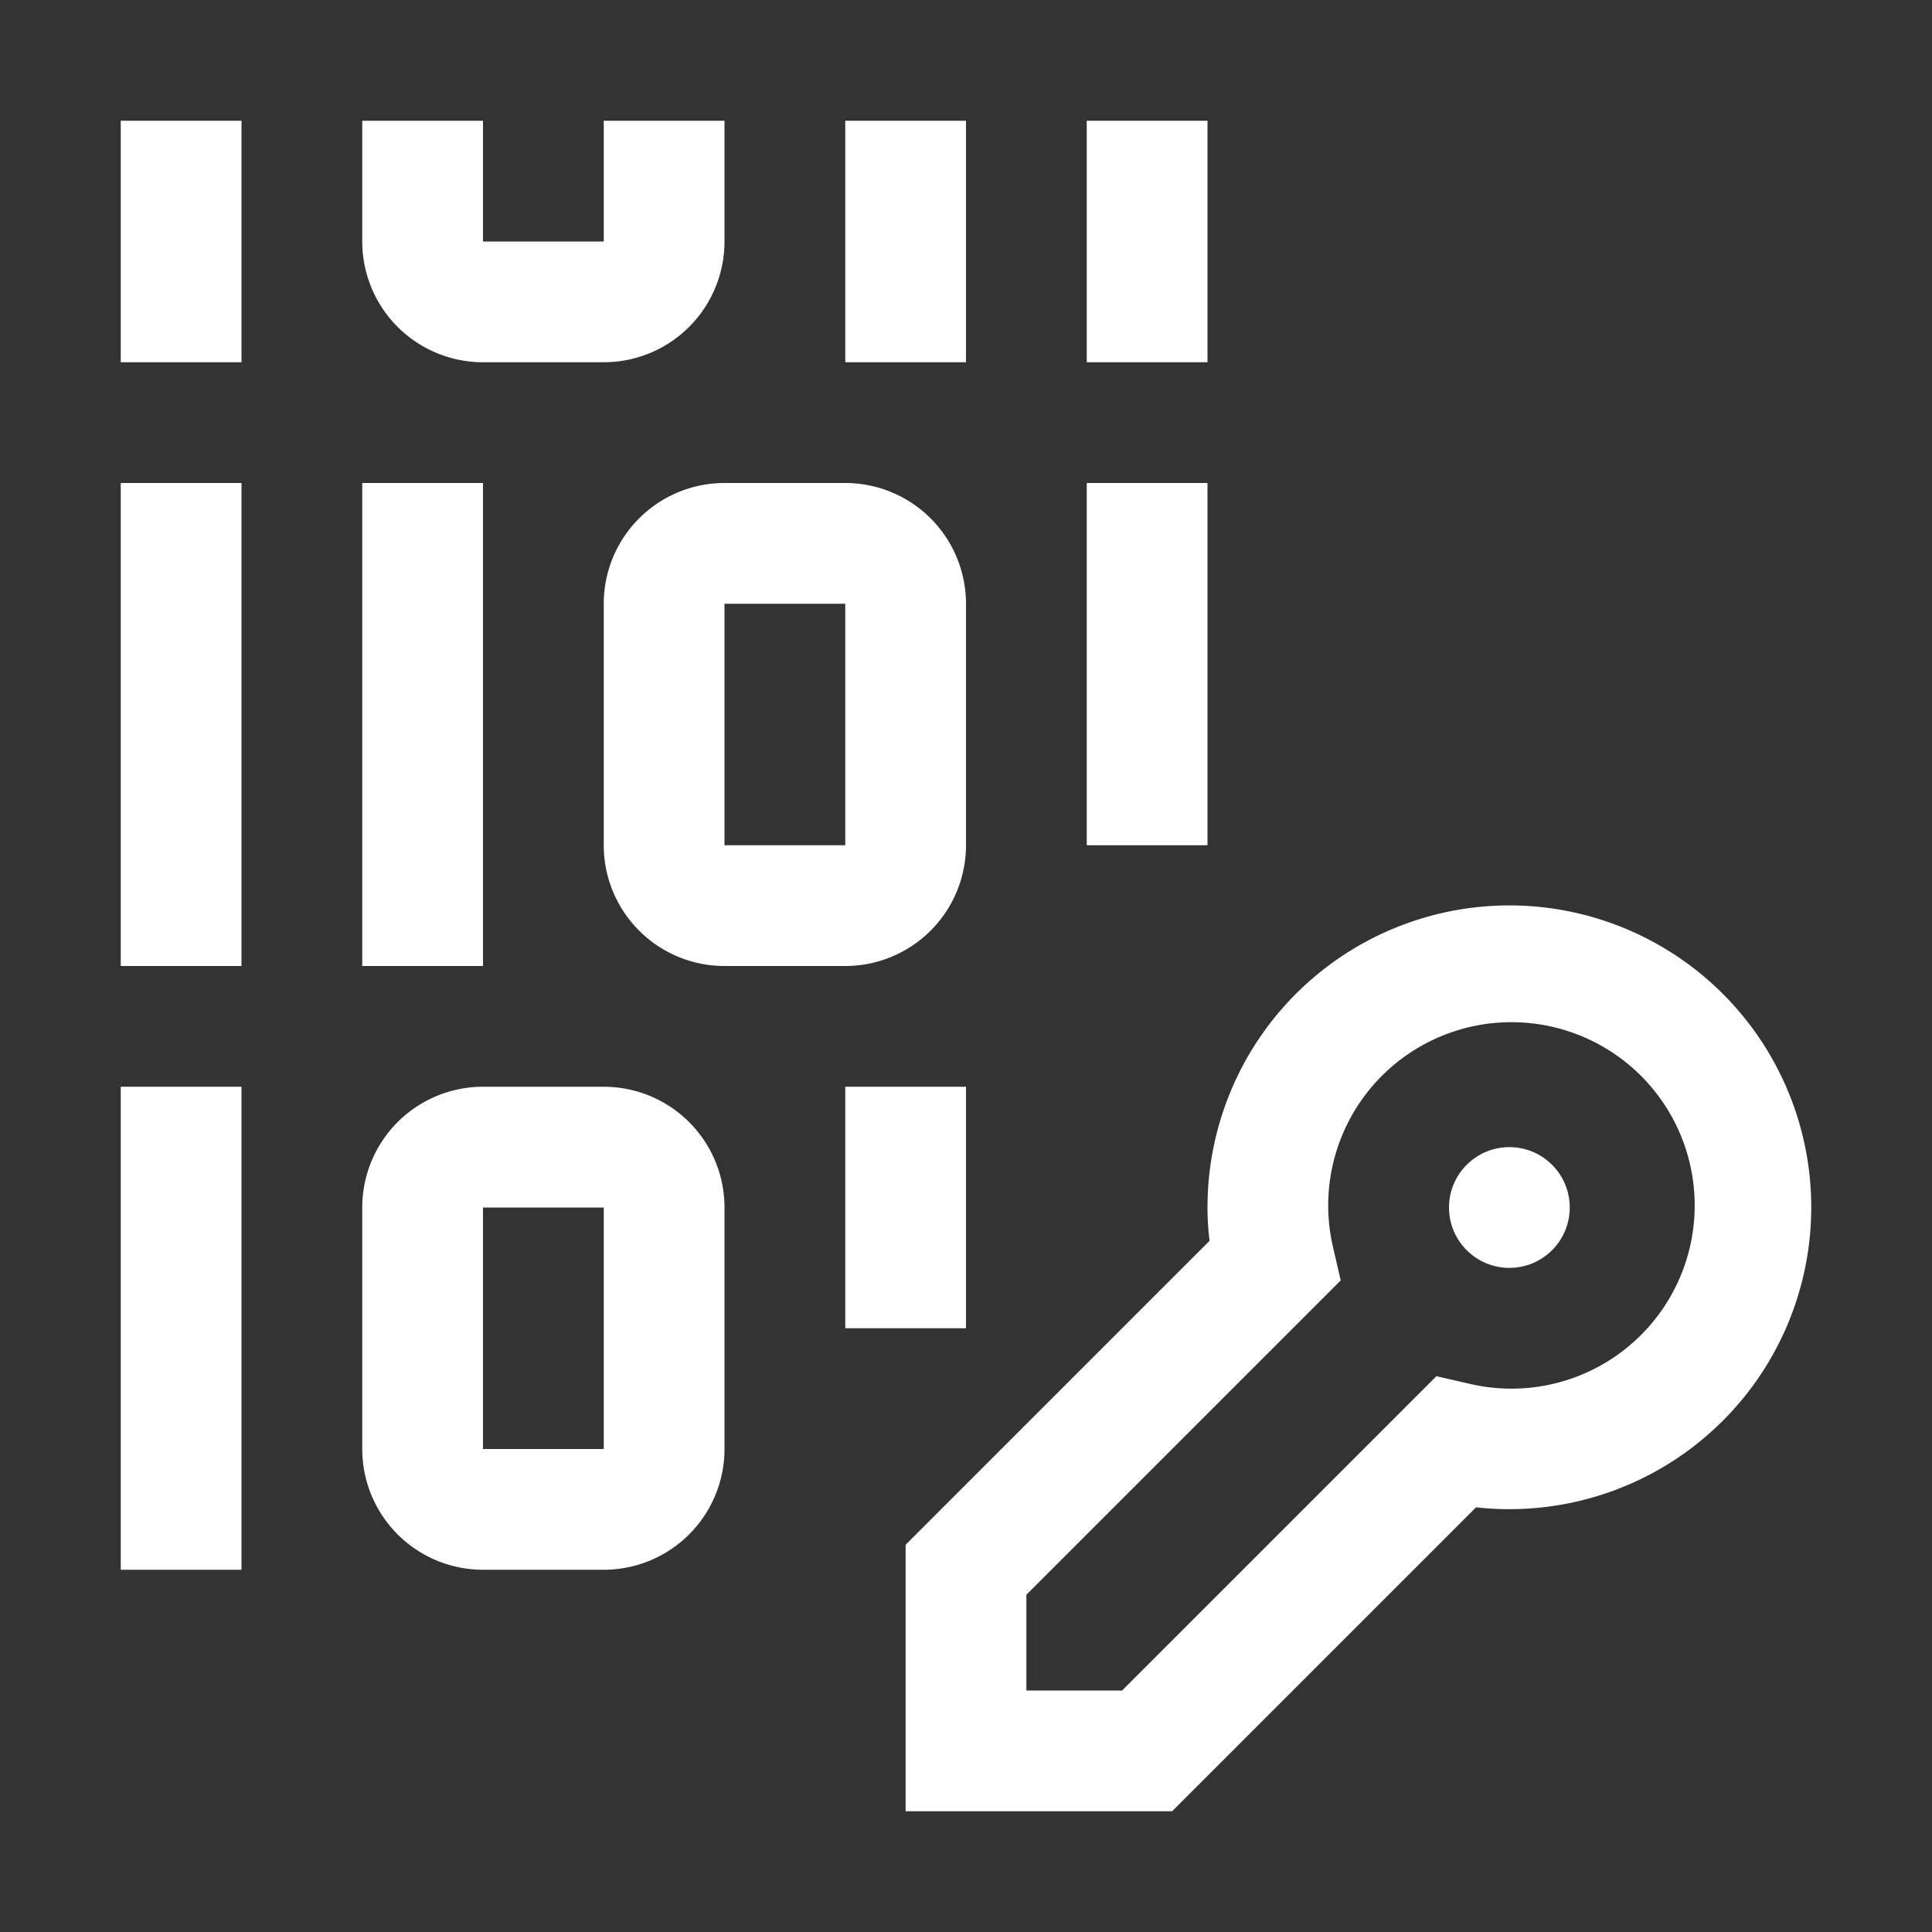 <?xml version="1.0" encoding="utf-8"?><!-- Uploaded to: SVG Repo, www.svgrepo.com, Generator: SVG Repo Mixer Tools -->
<svg fill="#ffffff" width="800px" height="800px" viewBox="0 0 32 32" id="icon" xmlns="http://www.w3.org/2000/svg">
  <rect x="0" y="0" width="32" height="32" fill="#333333" stroke="none"/>
  <defs>
    <style>
      .cls-1 {
        fill: none;
      }
    </style>
  </defs>
  <circle cx="25" cy="20" r="1"/>
  <path d="M19.414,30H15V25.586l5.034-5.034A4.607,4.607,0,0,1,20,20a5,5,0,1,1,4.448,4.966ZM17,28h1.586l5.206-5.206.539.124a3.035,3.035,0,1,0-2.249-2.249l.124.539L17,26.414Z" transform="translate(0 0)"/>
  <rect x="6" y="8" width="2" height="8"/>
  <rect x="2" y="8" width="2" height="8"/>
  <rect x="18" y="8" width="2" height="6"/>
  <path d="M14,16H12a2,2,0,0,1-2-2V10a2,2,0,0,1,2-2h2a2,2,0,0,1,2,2v4A2,2,0,0,1,14,16Zm-2-2h2V10H12Z" transform="translate(0 0)"/>
  <rect x="2" y="18" width="2" height="8"/>
  <rect x="14" y="18" width="2" height="4"/>
  <path d="M10,26H8a2,2,0,0,1-2-2V20a2,2,0,0,1,2-2h2a2,2,0,0,1,2,2v4A2,2,0,0,1,10,26ZM8,24h2V20H8Z" transform="translate(0 0)"/>
  <rect x="2" y="2" width="2" height="4"/>
  <rect x="14" y="2" width="2" height="4"/>
  <rect x="18" y="2" width="2" height="4"/>
  <path d="M10,6H8A2,2,0,0,1,6,4V2H8V4h2V2h2V4A2,2,0,0,1,10,6Z" transform="translate(0 0)"/>
  <rect id="_Transparent_Rectangle_" data-name="&lt;Transparent Rectangle&gt;" class="cls-1" width="32" height="32"/>
</svg>